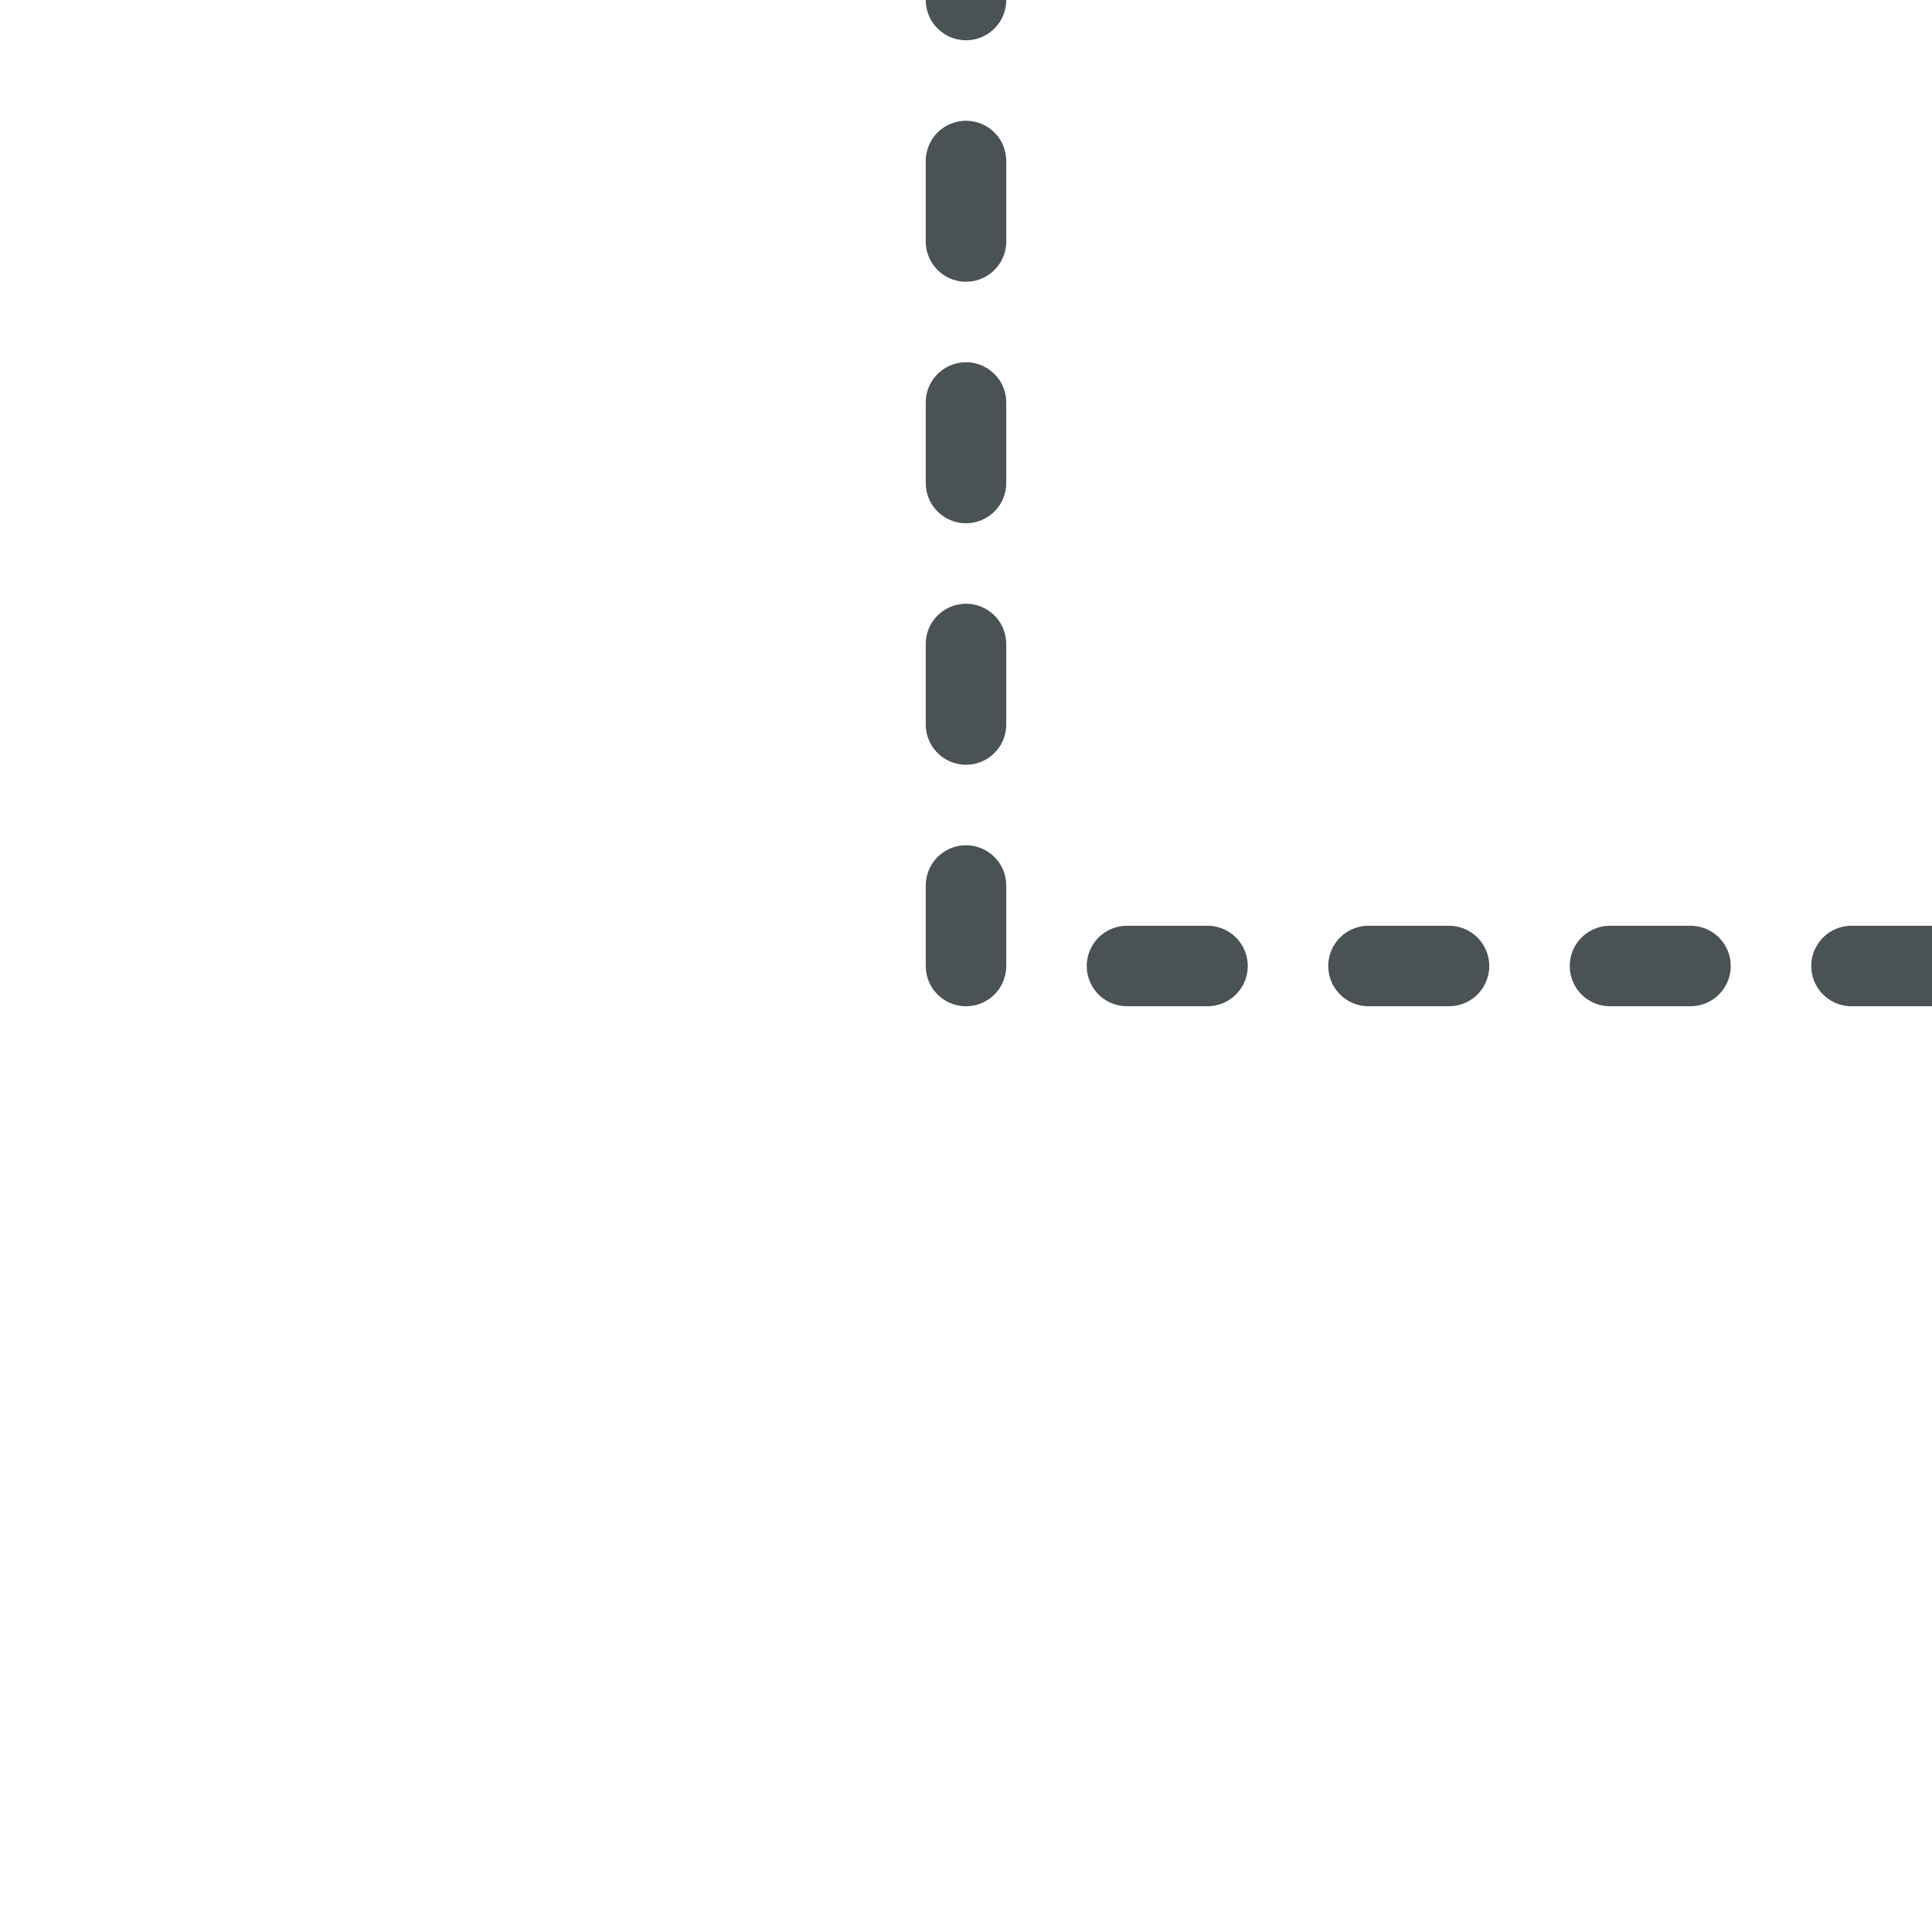 <svg width="24" height="24" viewBox="0 0 24 24" fill="none" xmlns="http://www.w3.org/2000/svg">
<g clip-path="url(#clip0_632_24265)">
<path d="M12 -4V12H28" stroke="#4A5256" stroke-linecap="round" stroke-dasharray="1 2"/>
</g>
<defs>
<clipPath id="clip0_632_24265">
<rect width="24" height="24" fill="white"/>
</clipPath>
</defs>
</svg>